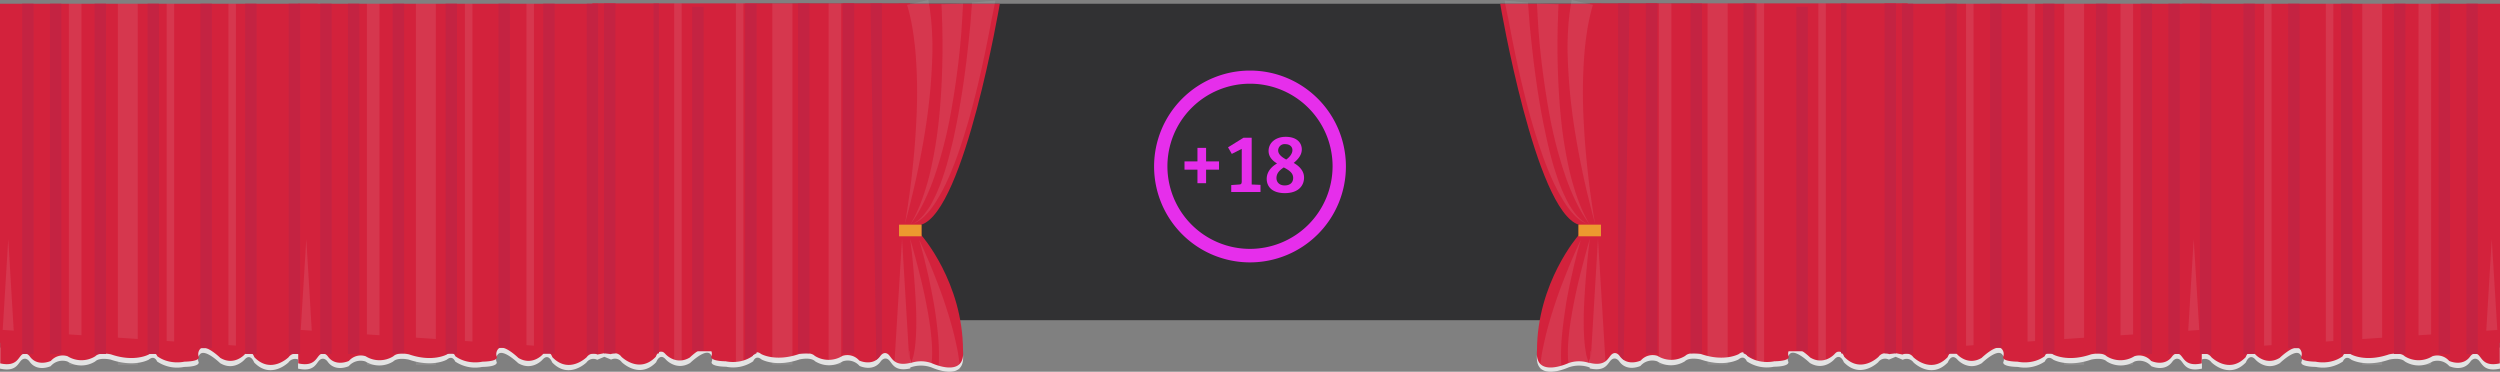 <svg id="Layer_1" data-name="Layer 1" xmlns="http://www.w3.org/2000/svg" viewBox="0 0 1332 198.07"><rect x="0" y="0" width="1332" height="198.07" fill="#808080" stroke="none"/><defs><style>.cls-1{fill:#313133;}.cls-2{fill:#d3223c;}.cls-3{fill:#f4f4f4;opacity:0.1;isolation:isolate;}.cls-4{fill:#e3e3e3;}.cls-5{fill:#c42342;}.cls-6{fill:#ec992f;}.cls-7{fill:#e62eeb;}</style></defs><rect class="cls-1" x="402.9" y="2" width="499" height="168.6"/><polyline class="cls-2" points="1328.3 2.2 1328.3 187.1 1162.7 187.5 1162.7 174.2"/><rect class="cls-2" x="1162.7" y="2" width="169.3" height="180.7"/><polygon class="cls-3" points="1288.6 2 1295.3 2 1295.3 118.1 1295.3 194.4 1288.6 194.4 1288.6 2"/><polygon class="cls-3" points="1258.6 2 1269.2 2 1269.2 118.1 1269.2 194.4 1258.6 194.4 1258.6 2"/><polygon class="cls-3" points="1239.2 2 1243.2 2 1243.2 118.1 1243.2 194.4 1239.2 194.4 1239.2 2"/><polygon class="cls-3" points="1206.3 2 1210.3 2 1210.3 118.1 1210.3 194.4 1206.3 194.4 1206.3 2"/><polygon class="cls-3" points="1327.6 127.4 1331.7 194.4 1323.6 194.4 1327.6 127.4"/><polyline class="cls-2" points="1169.5 2.2 1169.5 187.1 1003.9 187.5 1003.9 174.2"/><rect class="cls-2" x="1003.9" y="2" width="169.3" height="180.7"/><polygon class="cls-3" points="1129.8 2 1136.5 2 1136.5 118.1 1136.5 194.4 1129.8 194.4 1129.8 2"/><polygon class="cls-3" points="1099.8 2 1110.4 2 1110.4 118.1 1110.4 194.4 1099.8 194.4 1099.8 2"/><polygon class="cls-3" points="1080.3 2 1084.3 2 1084.3 118.1 1084.3 194.4 1080.3 194.4 1080.3 2"/><polygon class="cls-3" points="1047.5 2 1051.5 2 1051.5 118.1 1051.5 194.4 1047.5 194.4 1047.5 2"/><polygon class="cls-3" points="1168.8 127.4 1172.9 194.4 1164.8 194.4 1168.8 127.4"/><path class="cls-4" d="M1174.2,185v-1.8H1049.5l-37.4,1.9L848,176.4v10.8H819.9c-1.2,14.8,16.7,6.6,16.7,6.6a16.58,16.58,0,0,1,11.4,0v.5c9.1,2,9.6-3.3,11.8-4.8s3.9,1,3.9,1c4.1,5.9,11.3,2.5,11.3,2.5a8.34,8.34,0,0,1,8.9-2.5,14,14,0,0,0,14.8,0c2.4-2.4,8.3-1,8.3-1,12.8,4.4,20.3,0,20.3,0,3.1-2.6,4.4,1,4.4,1a19,19,0,0,0,14.4,2.9c9.6-.2,7.6-2.9,7.6-2.9a3.94,3.94,0,0,1,.7-3.7c2.6-3.5,10.9,4.6,10.9,4.6,7.4,4.4,12.9-1.8,12.9-1.8,3.3-3.9,5.2,1.4,5.2,1.4,8.9,9.3,18.3,0,18.3,0a4.45,4.45,0,0,1,5.7-1.4l3.6-1.5,3.8,1.6a4.45,4.45,0,0,1,5.7,1.4s9.4,9.3,18.3,0c0,0,1.9-5.3,5.2-1.4,0,0,5.5,6.2,12.9,1.8,0,0,8.3-8.1,10.9-4.6a3.94,3.94,0,0,1,.7,3.7s-2,2.7,7.6,2.9a19,19,0,0,0,14.4-2.9s1.3-3.6,4.4-1c0,0,7.5,4.4,20.3,0,0,0,5.9-1.4,8.3,1a14,14,0,0,0,14.8,0,8.34,8.34,0,0,1,8.9,2.5s7.2,3.4,11.3-2.5c0,0,1.7-2.5,3.9-1s2.7,6.8,11.8,4.8v-4.9a4.33,4.33,0,0,1,5.1,1.6s9.4,9.3,18.3,0c0,0,1.9-5.3,5.2-1.4,0,0,5.5,6.2,12.9,1.8,0,0,8.3-8.1,10.9-4.6a3.94,3.94,0,0,1,.7,3.7s-2,2.7,7.6,2.9a19,19,0,0,0,14.4-2.9s1.3-3.6,4.4-1c0,0,7.5,4.4,20.3,0,0,0,5.9-1.4,8.3,1a14,14,0,0,0,14.8,0,8.34,8.34,0,0,1,8.9,2.5s7.2,3.4,11.3-2.5c0,0,1.7-2.5,3.9-1s2.7,6.8,11.8,4.8V183.2H1208.3Z" transform="translate(-1 2)"/><path class="cls-2" d="M1174.1,184.4V173.7l-161.5,10.9L848.2,173.5v17.9c9,2,9.6-3.3,11.8-4.8s3.9,1,3.9,1c4.1,5.9,11.3,2.5,11.3,2.5a8.34,8.34,0,0,1,8.9-2.5,13.94,13.94,0,0,0,14.8,0c2.4-2.4,8.3-1,8.3-1,12.7,4.4,20.3,0,20.3,0,3.1-2.5,4.4,1,4.4,1,6.6,4.8,14.4,2.9,14.4,2.9,9.6-.2,7.6-2.9,7.6-2.9a4.07,4.07,0,0,1,.7-3.7c2.6-3.5,10.9,4.6,10.9,4.6,7.4,4.4,12.9-1.8,12.9-1.8,3.4-3.9,5.2,1.4,5.2,1.4,8.9,9.3,18.3,0,18.3,0a4.45,4.45,0,0,1,5.7-1.4l3-.6,4.1.8a4.45,4.45,0,0,1,5.7,1.4s9.4,9.3,18.3,0c0,0,1.8-5.3,5.2-1.4,0,0,5.5,6.2,12.9,1.8,0,0,8.3-8.1,10.9-4.6a4.07,4.07,0,0,1,.7,3.7s-2,2.7,7.6,2.9c0,0,7.8,1.9,14.4-2.9,0,0,1.3-3.5,4.4-1,0,0,7.6,4.4,20.3,0,0,0,5.9-1.4,8.3,1a13.94,13.94,0,0,0,14.8,0,8.34,8.34,0,0,1,8.9,2.5s7.2,3.4,11.3-2.5c0,0,1.7-2.4,3.9-1s2.8,6.8,11.8,4.8v-4.9a4.33,4.33,0,0,1,5.1,1.6s9.4,9.3,18.3,0c0,0,1.8-5.3,5.2-1.4,0,0,5.5,6.2,12.9,1.8,0,0,8.3-8.1,10.9-4.6a4.07,4.07,0,0,1,.7,3.7s-2,2.7,7.6,2.9c0,0,7.8,1.9,14.4-2.9,0,0,1.3-3.5,4.4-1,0,0,7.6,4.4,20.3,0,0,0,5.9-1.4,8.3,1a13.94,13.94,0,0,0,14.8,0,8.34,8.34,0,0,1,8.9,2.5s7.2,3.4,11.3-2.5c0,0,1.7-2.4,3.9-1s2.8,6.8,11.8,4.8V173.7Z" transform="translate(-1 2)"/><path class="cls-2" d="M848,191.5a16.58,16.58,0,0,0-11.4,0s-17.9,8.3-16.7-6.6h28.5Z" transform="translate(-1 2)"/><polyline class="cls-2" points="850.8 2 850.8 186.9 1016.4 187.3 1016.4 174"/><rect class="cls-2" x="847.1" y="1.8" width="169.3" height="180.7"/><polygon class="cls-3" points="890.5 1.8 883.8 1.8 883.8 117.9 883.8 194.3 890.5 194.3 890.5 1.8"/><polygon class="cls-3" points="920.5 1.8 909.8 1.8 909.8 117.9 909.8 194.3 920.5 194.3 920.5 1.8"/><polygon class="cls-3" points="939.9 1.8 935.9 1.8 935.9 117.9 935.9 194.3 939.9 194.3 939.9 1.8"/><polygon class="cls-3" points="972.8 1.8 968.8 1.8 968.8 117.9 968.8 194.3 972.8 194.3 972.8 1.8"/><rect class="cls-5" x="1172.1" y="2" width="6.1" height="186.6"/><rect class="cls-5" x="1195.3" y="2" width="6.1" height="186.6"/><rect class="cls-5" x="1219.1" y="2" width="6.1" height="183.5"/><rect class="cls-5" x="1247.3" y="2" width="6.1" height="186.6"/><rect class="cls-5" x="1275.5" y="2" width="6.1" height="186.6"/><polygon class="cls-5" points="1299.3 188.6 1305.4 188.6 1305.4 114.6 1305.4 2 1299.3 2 1299.3 188.6"/><rect class="cls-5" x="1314.1" y="2" width="6.1" height="186.6"/><rect class="cls-5" x="1013.3" y="2" width="6.1" height="186.4"/><rect class="cls-5" x="1036.5" y="2" width="6.1" height="186.5"/><rect class="cls-5" x="1060.3" y="2" width="6.1" height="183.2"/><rect class="cls-5" x="1088.5" y="2" width="6.1" height="186.5"/><rect class="cls-5" x="1116.7" y="2" width="6.1" height="186.2"/><polygon class="cls-5" points="1140.5 188.6 1146.6 188.6 1146.6 114.6 1146.6 2 1140.5 2 1140.5 188.6"/><rect class="cls-5" x="1155.3" y="2" width="6.1" height="186.6"/><rect class="cls-5" x="1004.1" y="1.9" width="6.1" height="186.4"/><rect class="cls-5" x="980.9" y="1.9" width="2.9" height="186.4"/><rect class="cls-5" x="957.1" y="3.6" width="6.1" height="183.3"/><polygon class="cls-5" points="928.9 188.2 935 191.4 935 1.9 928.9 1.9 928.9 188.2"/><rect class="cls-5" x="900.7" y="1.9" width="6.1" height="186.4"/><polygon class="cls-5" points="876.9 114.3 876.9 188.2 883 188.2 883 1.8 876.9 1.8 876.9 114.3"/><polygon class="cls-5" points="862.1 188.2 865.1 191.8 868.2 1.9 862.1 1.9 862.1 188.2"/><path class="cls-2" d="M800.3,0S819,110.3,842.1,117.7v5.6s-22.2,25.1-22.2,61.7h34.2V0Z" transform="translate(-1 2)"/><path class="cls-3" d="M843.3,125.7c-2.5,5.3-4.9,10.7-7.1,16.2s-4.4,11.1-6.3,16.8-3.7,11.5-5.2,17.5c-.7,3-1.4,6.1-2,9.2a95.2,95.2,0,0,0-1.2,9.7H833a107.46,107.46,0,0,1,.1-17c.5-5.8,1.3-11.7,2.2-17.5s2.2-11.7,3.5-17.5S841.6,131.4,843.3,125.7Z" transform="translate(-1 2)"/><rect class="cls-6" x="841" y="119.7" width="12" height="6.2"/><path class="cls-3" d="M802.7-1.7c.4,2.7,1.5,7.6,2,10.2l1.5,7.8c1,5.2,2.1,10.4,3.2,15.6,2.3,10.4,4.8,20.7,7.7,30.9,1.5,5.1,3.1,10.2,4.8,15.2s3.6,10,5.8,14.9a95.83,95.83,0,0,0,7.6,14.1,43.1,43.1,0,0,0,5.1,6.2,24.24,24.24,0,0,0,3.1,2.5,14.88,14.88,0,0,0,3.6,1.7,13.85,13.85,0,0,1-3.3-2,23.67,23.67,0,0,1-2.8-2.7,45.48,45.48,0,0,1-4.4-6.4,91.49,91.49,0,0,1-6.1-14.4c-1.7-4.9-3.1-10-4.3-15s-2.3-10.2-3.3-15.3c-2-10.3-3.5-20.6-4.8-31-.6-5.2-1.2-10.4-1.7-15.6-.3-2.6-.5-5.2-.7-7.8l-.6-7.8Z" transform="translate(-1 2)"/><path class="cls-3" d="M819.9-.1c0,1.3.1,2.6.2,3.9l.2,3.8c.2,2.6.3,5.1.5,7.7q.6,7.65,1.5,15.3c1.2,10.1,2.7,20.2,4.6,30.3a234.06,234.06,0,0,0,7.7,29.6,123.74,123.74,0,0,0,5.7,14.2,75.49,75.49,0,0,0,7.8,13.1,76.66,76.66,0,0,1-6.4-13.6,140.47,140.47,0,0,1-4.3-14.4,230.94,230.94,0,0,1-4.8-29.6c-1-10-1.5-20-1.7-30q-.15-7.5,0-15c0-2.5.1-5,.2-7.5l.1-3.7c.1-1.2.1-2.5.2-3.7Z" transform="translate(-1 2)"/><path class="cls-3" d="M850.9,117.4c-.9-4.9-1.6-9.8-2.3-14.7s-1.3-9.8-1.8-14.8c-1.1-9.9-1.8-19.7-2.2-29.6a261.88,261.88,0,0,1,.4-29.4c.3-4.9.9-9.7,1.6-14.4A107.57,107.57,0,0,1,849.7.6L838.4-2a119.2,119.2,0,0,0-1.9,15.5c-.3,5.1-.4,10.2-.2,15.3a300.34,300.34,0,0,0,2.5,30.1c1.3,9.9,3.1,19.8,5.1,29.5,1,4.9,2.1,9.7,3.3,14.6S849.6,112.6,850.9,117.4Z" transform="translate(-1 2)"/><path class="cls-3" d="M848.1,125.2c-1.6,5.3-3,10.7-4.4,16.1s-2.7,10.9-3.8,16.4-2.1,11.1-2.8,16.8c-.3,2.9-.6,5.8-.7,8.8,0,1.5-.1,3,0,4.6a21.59,21.59,0,0,0,.3,3.5h10.9a32.31,32.31,0,0,1-1.5-4.7c-.2-1.2-.4-2.5-.6-3.7-.3-2.6-.5-5.3-.6-8-.2-5.4-.1-11,.2-16.5s.7-11.1,1.2-16.7S847.3,130.8,848.1,125.2Z" transform="translate(-1 2)"/><polygon class="cls-3" points="851.4 127.2 847.4 194.3 855.5 194.3 851.4 127.2"/><polyline class="cls-2" points="169.3 174.2 169.3 187.5 3.7 187.1 3.7 2.2"/><rect class="cls-2" y="2" width="169.3" height="180.7"/><polygon class="cls-3" points="43.4 194.4 36.7 194.4 36.7 118.1 36.7 2 43.4 2 43.4 194.4"/><polygon class="cls-3" points="73.4 194.4 62.8 194.4 62.8 118.1 62.8 2 73.4 2 73.4 194.4"/><polygon class="cls-3" points="92.8 194.4 88.8 194.4 88.8 118.1 88.8 2 92.8 2 92.8 194.4"/><polygon class="cls-3" points="125.7 194.4 121.7 194.4 121.7 118.1 121.7 2 125.7 2 125.7 194.4"/><polygon class="cls-3" points="8.4 194.4 0.3 194.4 4.4 127.4 8.4 194.4"/><polyline class="cls-2" points="328.1 174.2 328.1 187.5 162.5 187.1 162.5 2.2"/><rect class="cls-2" x="158.8" y="2" width="169.3" height="180.7"/><polygon class="cls-3" points="202.2 194.4 195.5 194.4 195.5 118.1 195.5 2 202.2 2 202.2 194.4"/><polygon class="cls-3" points="232.2 194.4 221.6 194.4 221.6 118.1 221.6 2 232.2 2 232.2 194.4"/><polygon class="cls-3" points="251.7 194.4 247.7 194.4 247.7 118.1 247.7 2 251.7 2 251.7 194.4"/><polygon class="cls-3" points="284.5 194.4 280.5 194.4 280.5 118.1 280.5 2 284.5 2 284.5 194.4"/><polygon class="cls-3" points="167.2 194.4 159.1 194.4 163.2 127.4 167.2 194.4"/><path class="cls-4" d="M159.8,185v-1.8H284.5l37.4,1.9L486,176.4v10.8h28.1c1.2,14.8-16.7,6.6-16.7,6.6a16.58,16.58,0,0,0-11.4,0v.5c-9.1,2-9.6-3.3-11.8-4.8s-3.9,1-3.9,1c-4.1,5.9-11.3,2.5-11.3,2.5a8.34,8.34,0,0,0-8.9-2.5,14,14,0,0,1-14.8,0c-2.4-2.4-8.3-1-8.3-1-12.8,4.4-20.3,0-20.3,0-3.1-2.6-4.4,1-4.4,1a19,19,0,0,1-14.4,2.9c-9.6-.2-7.6-2.9-7.6-2.9a3.94,3.94,0,0,0-.7-3.7c-2.6-3.5-10.9,4.6-10.9,4.6-7.4,4.4-12.9-1.8-12.9-1.8-3.3-3.9-5.2,1.4-5.2,1.4-8.9,9.3-18.3,0-18.3,0a4.45,4.45,0,0,0-5.7-1.4l-3.6-1.5-3.8,1.6a4.45,4.45,0,0,0-5.7,1.4s-9.4,9.3-18.3,0c0,0-1.9-5.3-5.2-1.4,0,0-5.5,6.2-12.9,1.8,0,0-8.3-8.1-10.9-4.6a3.94,3.94,0,0,0-.7,3.7s2,2.7-7.6,2.9a19,19,0,0,1-14.4-2.9s-1.3-3.6-4.4-1c0,0-7.5,4.4-20.3,0,0,0-5.9-1.4-8.3,1a14,14,0,0,1-14.8,0,8.34,8.34,0,0,0-8.9,2.5s-7.2,3.4-11.3-2.5c0,0-1.7-2.5-3.9-1s-2.7,6.8-11.8,4.8v-4.9a4.33,4.33,0,0,0-5.1,1.6s-9.4,9.3-18.3,0c0,0-1.9-5.3-5.2-1.4,0,0-5.5,6.2-12.9,1.8,0,0-8.3-8.1-10.9-4.6a3.94,3.94,0,0,0-.7,3.7s2,2.7-7.6,2.9a19,19,0,0,1-14.4-2.9s-1.3-3.6-4.4-1c0,0-7.5,4.4-20.3,0,0,0-5.9-1.4-8.3,1a14,14,0,0,1-14.8,0,8.34,8.34,0,0,0-8.9,2.5s-7.2,3.4-11.3-2.5c0,0-1.7-2.5-3.9-1s-2.7,6.8-11.8,4.8V183.2H125.7Z" transform="translate(-1 2)"/><path class="cls-2" d="M159.9,184.4V173.7l161.5,10.9,164.4-11.1v17.9c-9,2-9.6-3.3-11.8-4.8s-3.9,1-3.9,1c-4.1,5.9-11.3,2.5-11.3,2.5a8.34,8.34,0,0,0-8.9-2.5,13.94,13.94,0,0,1-14.8,0c-2.4-2.4-8.3-1-8.3-1-12.7,4.4-20.3,0-20.3,0-3.1-2.5-4.4,1-4.4,1-6.6,4.8-14.4,2.9-14.4,2.9-9.6-.2-7.6-2.9-7.6-2.9a4.07,4.07,0,0,0-.7-3.7c-2.6-3.5-10.9,4.6-10.9,4.6-7.4,4.4-12.9-1.8-12.9-1.8-3.4-3.9-5.2,1.4-5.2,1.4-8.9,9.3-18.3,0-18.3,0a4.45,4.45,0,0,0-5.7-1.4l-3-.6-4.1.8a4.45,4.45,0,0,0-5.7,1.4s-9.4,9.3-18.3,0c0,0-1.8-5.3-5.2-1.4,0,0-5.5,6.2-12.9,1.8,0,0-8.3-8.1-10.9-4.6a4.07,4.07,0,0,0-.7,3.7s2,2.7-7.6,2.9c0,0-7.8,1.9-14.4-2.9,0,0-1.3-3.5-4.4-1,0,0-7.6,4.4-20.3,0,0,0-5.9-1.4-8.3,1a13.94,13.94,0,0,1-14.8,0,8.34,8.34,0,0,0-8.9,2.5s-7.2,3.4-11.3-2.5c0,0-1.7-2.4-3.9-1s-2.8,6.8-11.8,4.8v-4.9a4.33,4.33,0,0,0-5.1,1.6s-9.4,9.3-18.3,0c0,0-1.8-5.3-5.2-1.4,0,0-5.5,6.2-12.9,1.8,0,0-8.3-8.1-10.9-4.6a4.07,4.07,0,0,0-.7,3.7s2,2.7-7.6,2.9c0,0-7.8,1.9-14.4-2.9,0,0-1.3-3.5-4.4-1,0,0-7.6,4.4-20.3,0,0,0-5.9-1.4-8.3,1a13.94,13.94,0,0,1-14.8,0,8.34,8.34,0,0,0-8.9,2.5s-7.2,3.4-11.3-2.5c0,0-1.7-2.4-3.9-1s-2.8,6.8-11.8,4.8V173.7Z" transform="translate(-1 2)"/><path class="cls-2" d="M485.6,184.9h28.5c1.2,14.9-16.7,6.6-16.7,6.6a16.58,16.58,0,0,0-11.4,0Z" transform="translate(-1 2)"/><polyline class="cls-2" points="315.6 174 315.6 187.3 481.2 186.9 481.2 2"/><rect class="cls-2" x="315.6" y="1.8" width="169.3" height="180.7"/><polygon class="cls-3" points="441.5 194.3 448.2 194.3 448.2 117.9 448.2 1.8 441.5 1.8 441.5 194.3"/><polygon class="cls-3" points="411.5 194.3 422.2 194.3 422.2 117.9 422.2 1.8 411.5 1.8 411.5 194.3"/><polygon class="cls-3" points="392.1 194.3 396.1 194.3 396.1 117.9 396.1 1.8 392.1 1.8 392.1 194.3"/><polygon class="cls-3" points="359.2 194.3 363.2 194.3 363.2 117.9 363.2 1.8 359.2 1.8 359.2 194.3"/><rect class="cls-5" x="153.8" y="2" width="6.1" height="186.6"/><rect class="cls-5" x="130.6" y="2" width="6.1" height="186.6"/><rect class="cls-5" x="106.8" y="2" width="6.1" height="183.5"/><rect class="cls-5" x="78.6" y="2" width="6.1" height="186.6"/><rect class="cls-5" x="50.4" y="2" width="6.1" height="186.6"/><polygon class="cls-5" points="32.7 188.6 26.6 188.6 26.6 114.6 26.6 2 32.7 2 32.7 188.6"/><rect class="cls-5" x="11.8" y="2" width="6.1" height="186.6"/><rect class="cls-5" x="312.6" y="2" width="6.1" height="186.4"/><rect class="cls-5" x="289.4" y="2" width="6.1" height="186.5"/><rect class="cls-5" x="265.6" y="2" width="6.1" height="183.2"/><rect class="cls-5" x="237.4" y="2" width="6.1" height="186.5"/><rect class="cls-5" x="209.2" y="2" width="6.1" height="186.2"/><polygon class="cls-5" points="191.5 188.6 185.4 188.6 185.4 114.6 185.4 2 191.5 2 191.5 188.6"/><rect class="cls-5" x="170.6" y="2" width="6.1" height="186.6"/><rect class="cls-5" x="321.8" y="1.9" width="6.1" height="186.4"/><rect class="cls-5" x="348.2" y="1.9" width="2.9" height="186.4"/><rect class="cls-5" x="368.8" y="3.6" width="6.1" height="183.3"/><polygon class="cls-5" points="403.1 188.2 397 191.4 397 1.9 403.1 1.9 403.1 188.2"/><rect class="cls-5" x="425.2" y="1.9" width="6.1" height="186.4"/><polygon class="cls-5" points="455.1 114.3 455.1 188.2 449 188.2 449 1.8 455.1 1.8 455.1 114.3"/><polygon class="cls-5" points="469.9 188.2 466.9 191.8 463.8 1.9 469.9 1.9 469.9 188.2"/><path class="cls-2" d="M479.9,0V185h34.2c0-36.6-22.2-61.7-22.2-61.7v-5.6C515,110.3,533.7,0,533.7,0Z" transform="translate(-1 2)"/><path class="cls-3" d="M495.2,143.1c1.3,5.8,2.5,11.6,3.5,17.5s1.7,11.7,2.2,17.5a107.46,107.46,0,0,1,.1,17h11.5a95.2,95.2,0,0,0-1.2-9.7c-.6-3.1-1.3-6.2-2-9.2-1.5-6-3.3-11.8-5.2-17.5s-4.1-11.3-6.3-16.8-4.6-10.9-7.1-16.2C492.4,131.4,493.8,137.2,495.2,143.1Z" transform="translate(-1 2)"/><rect class="cls-6" x="479" y="119.7" width="12" height="6.2"/><path class="cls-3" d="M518.9-.6l-.6,7.8c-.2,2.6-.4,5.2-.7,7.8-.5,5.2-1.1,10.4-1.7,15.6-1.3,10.4-2.8,20.7-4.8,31-1,5.1-2,10.2-3.3,15.3s-2.6,10.1-4.3,15a91.49,91.49,0,0,1-6.1,14.4,45.48,45.48,0,0,1-4.4,6.4,23.67,23.67,0,0,1-2.8,2.7,13.85,13.85,0,0,1-3.3,2,14.88,14.88,0,0,0,3.6-1.7,24.24,24.24,0,0,0,3.1-2.5,43.1,43.1,0,0,0,5.1-6.2,95.83,95.83,0,0,0,7.6-14.1c2.2-4.9,4.1-9.9,5.8-14.9s3.3-10.1,4.8-15.2c2.9-10.2,5.4-20.5,7.7-30.9,1.1-5.2,2.2-10.4,3.2-15.6l1.5-7.8c.5-2.6,1.6-7.5,2-10.2Z" transform="translate(-1 2)"/><path class="cls-3" d="M502.6.3c.1,1.2.1,2.5.2,3.7l.1,3.7c.1,2.5.2,5,.2,7.5q.15,7.5,0,15c-.2,10-.7,20-1.7,30a230.94,230.94,0,0,1-4.8,29.6,140.47,140.47,0,0,1-4.3,14.4,76.66,76.66,0,0,1-6.4,13.6,75.49,75.49,0,0,0,7.8-13.1,123.74,123.74,0,0,0,5.7-14.2,234.06,234.06,0,0,0,7.7-29.6c1.9-10.1,3.4-20.2,4.6-30.3q.9-7.65,1.5-15.3c.2-2.6.3-5.1.5-7.7l.2-3.8c.1-1.3.2-2.6.2-3.9Z" transform="translate(-1 2)"/><path class="cls-3" d="M486.8,103c1.2-4.9,2.3-9.7,3.3-14.6,2-9.7,3.8-19.6,5.1-29.5a300.34,300.34,0,0,0,2.5-30.1c.2-5.1.1-10.2-.2-15.3A119.2,119.2,0,0,0,495.6-2L484.3.6a107.57,107.57,0,0,1,3.1,13.9c.7,4.7,1.3,9.5,1.6,14.4a261.88,261.88,0,0,1,.4,29.4c-.4,9.9-1.1,19.7-2.2,29.6-.5,5-1.1,9.9-1.8,14.8s-1.4,9.8-2.3,14.7C484.4,112.6,485.7,107.8,486.8,103Z" transform="translate(-1 2)"/><path class="cls-3" d="M487.7,141.8c.5,5.6.9,11.2,1.2,16.7s.4,11.1.2,16.5c-.1,2.7-.3,5.4-.6,8-.2,1.2-.4,2.5-.6,3.7a32.31,32.31,0,0,1-1.5,4.7h10.9a21.59,21.59,0,0,0,.3-3.5c.1-1.6,0-3.1,0-4.6-.1-3-.4-5.9-.7-8.8-.7-5.7-1.7-11.3-2.8-16.8s-2.4-11-3.8-16.4-2.8-10.8-4.4-16.1C486.7,130.8,487.3,136.3,487.7,141.8Z" transform="translate(-1 2)"/><polygon class="cls-3" points="476.5 194.3 484.6 194.3 480.6 127.2 476.5 194.3"/><path class="cls-7" d="M667,137.8a51.1,51.1,0,1,1,51.1-51.1A51.13,51.13,0,0,1,667,137.8Z" transform="translate(-1 2)"/><path class="cls-1" d="M667,130.6a44,44,0,1,1,44-44,44.06,44.06,0,0,1-44,44Z" transform="translate(-1 2)"/><path class="cls-7" d="M639,76.8h4.6V84h6.9v4.4h-6.9v7.2H639V88.4h-6.9V84H639Z" transform="translate(-1 2)"/><path class="cls-7" d="M662.6,77.3,657.3,80l-2-3.5,8.2-5.1h4.4V96.3l4.7.2v3.8H657V96.6l4.3-.3c.9,0,1.3-.4,1.3-1.5V77.3Z" transform="translate(-1 2)"/><path class="cls-7" d="M681.4,85.1c-2.1-1.3-4.5-3.3-4.5-6.7,0-4.2,3.6-7.5,9.1-7.5,6.2,0,8.6,3.4,8.6,6.7,0,3-2,5.3-4.3,7.2,3.3,1.9,5.5,4.5,5.5,7.8,0,4.4-3.1,8.3-10.2,8.3-7.5,0-9.7-4.1-9.7-7.6C675.9,89.1,679.1,86.4,681.4,85.1Zm3.6,2.1c-2.1,1.4-3.9,3-3.9,5.7,0,2,1.4,3.9,4.4,3.9,2.8,0,4.5-1.5,4.5-4C690,90.1,687.8,88.7,685,87.2Zm-3-9.1c0,2.1,1.9,3.6,4.3,4.9,1.6-1.1,3.3-3,3.3-5s-1.6-3.2-3.8-3.2A3.41,3.41,0,0,0,682,78.1Z" transform="translate(-1 2)"/></svg>